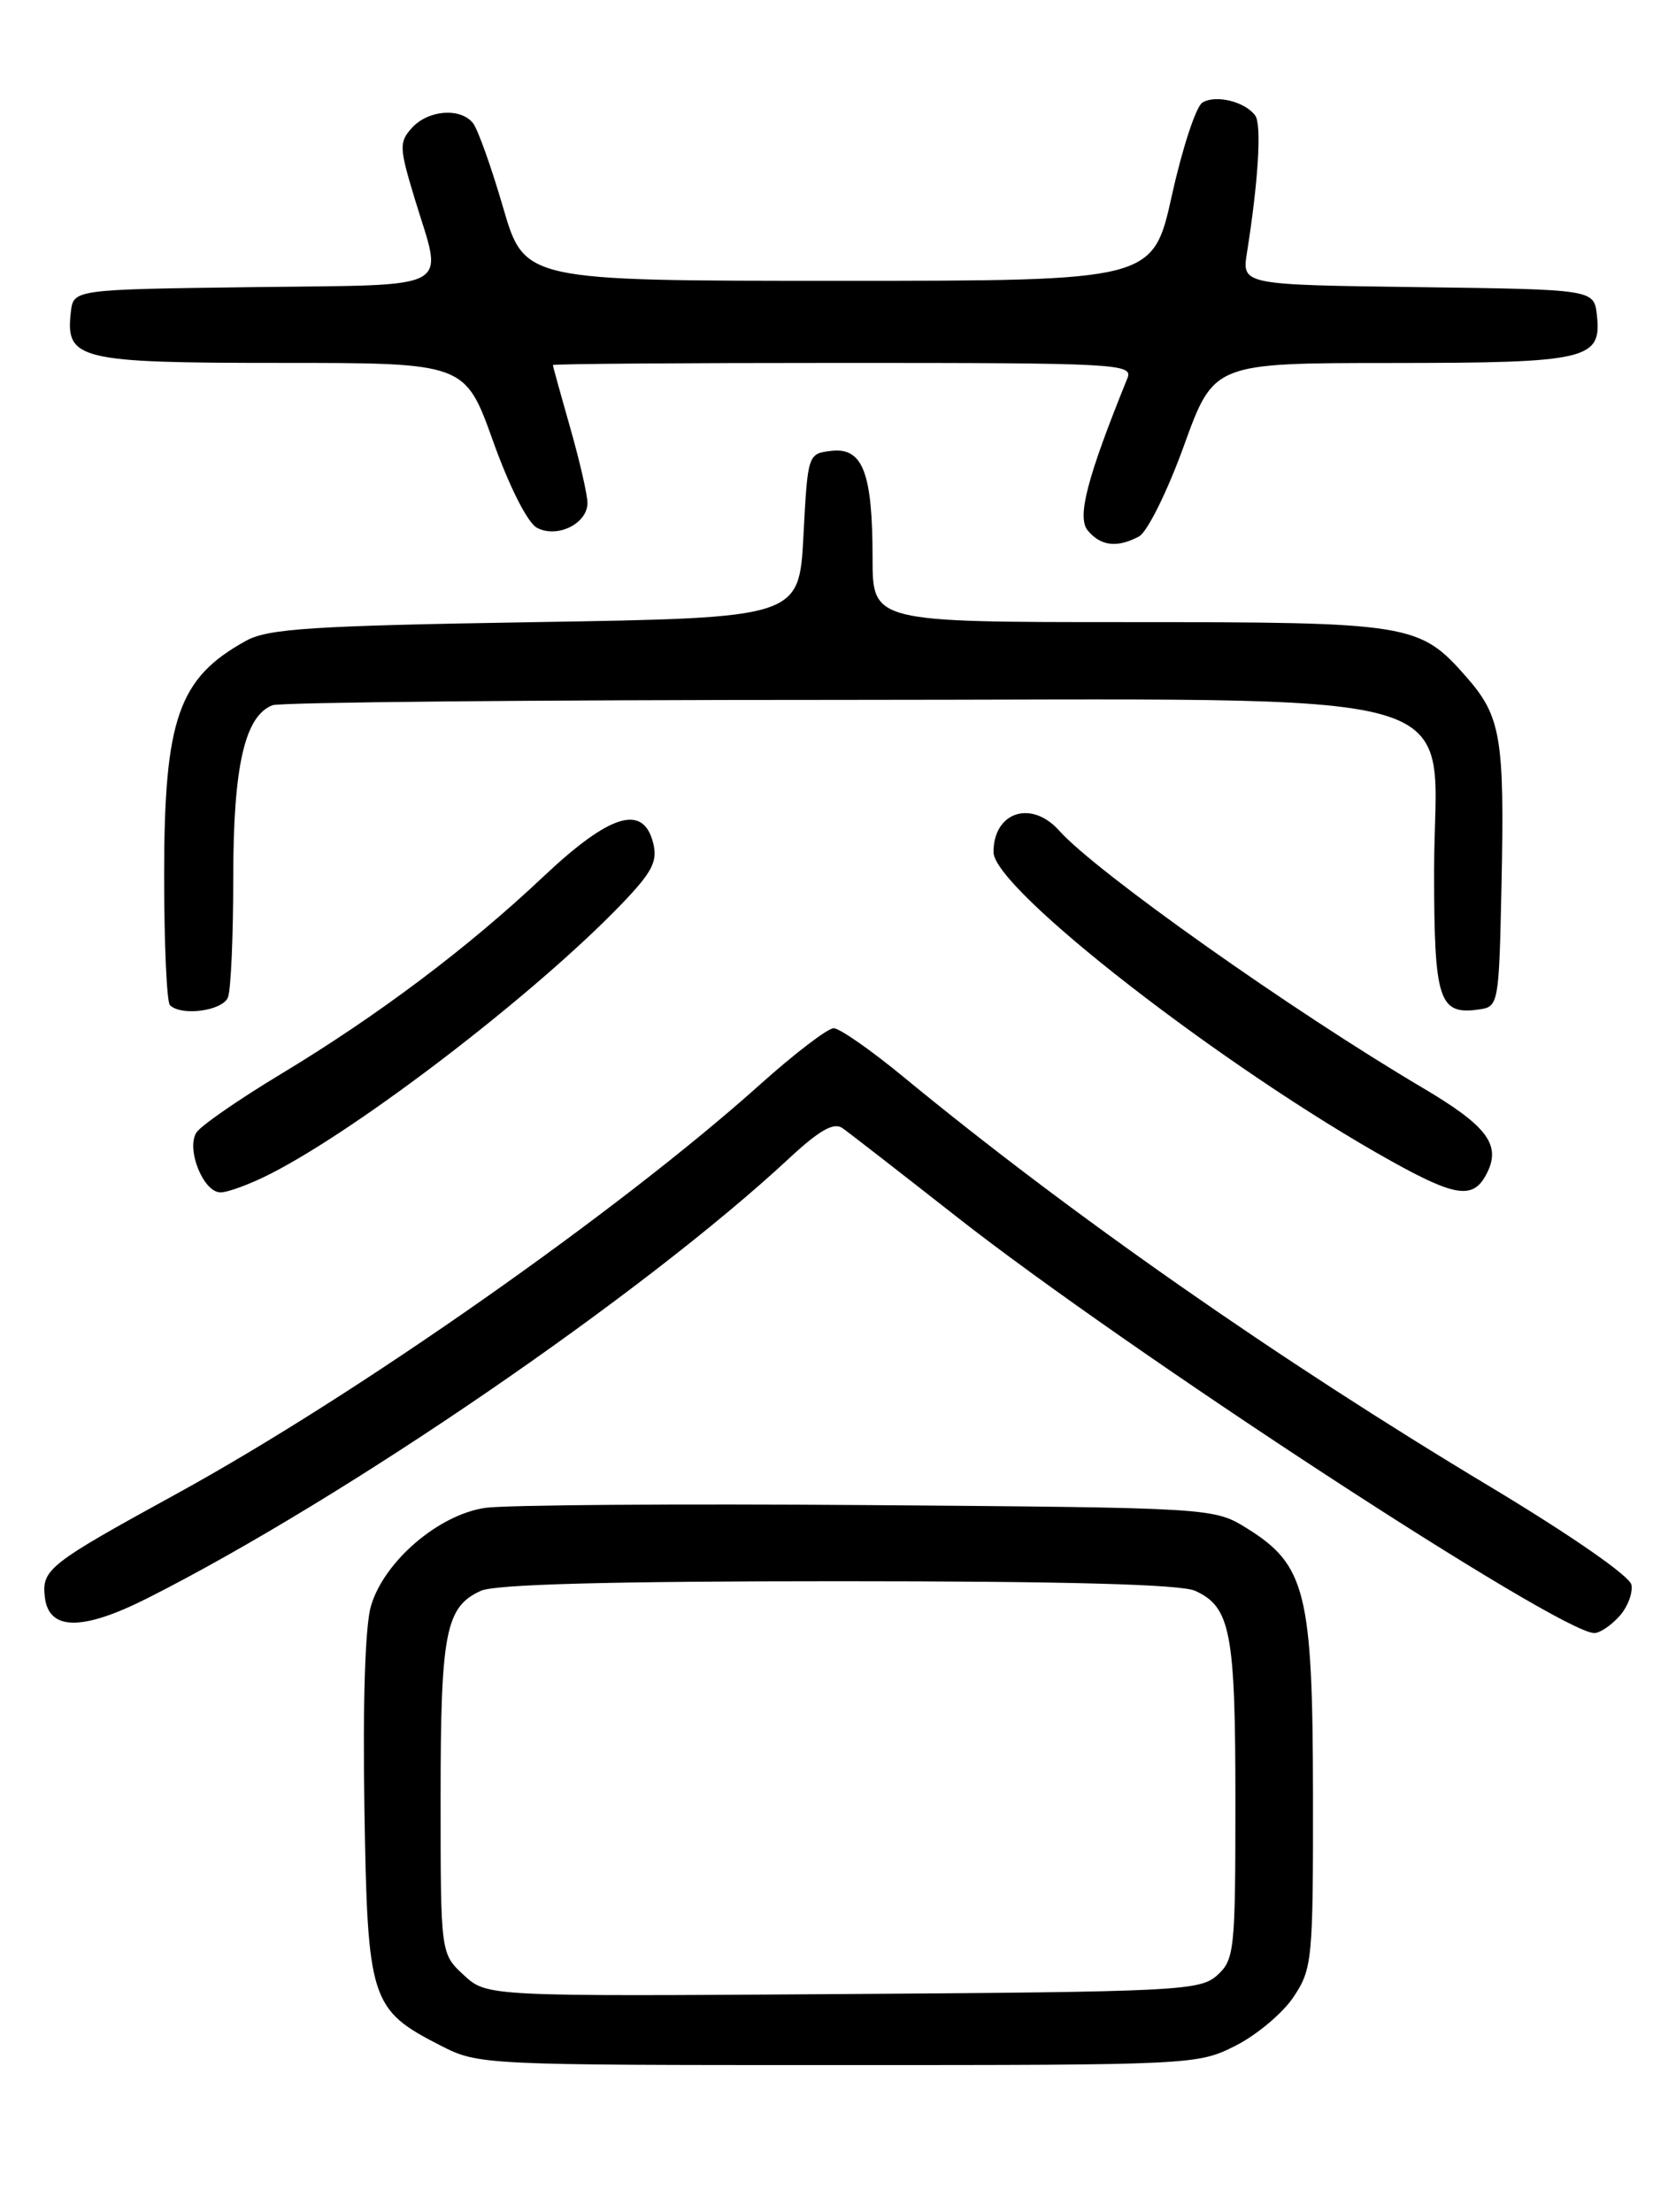 <?xml version="1.0" encoding="UTF-8" standalone="no"?>
<!DOCTYPE svg PUBLIC "-//W3C//DTD SVG 1.1//EN" "http://www.w3.org/Graphics/SVG/1.1/DTD/svg11.dtd" >
<svg xmlns="http://www.w3.org/2000/svg" xmlns:xlink="http://www.w3.org/1999/xlink" version="1.1" viewBox="0 0 194 256">
 <g >
 <path fill="currentColor"
d=" M 143.03 236.75 C 145.48 235.51 148.50 232.97 149.74 231.10 C 151.90 227.85 152.00 226.82 151.98 207.60 C 151.95 184.39 151.14 181.11 144.37 176.90 C 140.50 174.50 140.50 174.50 100.50 174.19 C 78.50 174.02 58.55 174.17 56.17 174.51 C 50.76 175.30 44.46 180.70 42.94 185.86 C 42.27 188.11 41.98 197.03 42.18 209.18 C 42.54 231.59 42.86 232.58 51.02 236.75 C 55.38 238.98 55.86 239.00 97.00 239.00 C 138.13 239.00 138.62 238.98 143.03 236.75 Z  M 187.43 187.07 C 188.39 186.02 189.02 184.37 188.84 183.41 C 188.64 182.40 181.80 177.66 172.50 172.07 C 147.88 157.30 123.94 140.57 104.62 124.67 C 100.84 121.55 97.18 119.00 96.50 119.00 C 95.81 119.00 91.98 121.93 87.98 125.51 C 71.67 140.14 41.31 161.43 20.50 172.85 C 5.63 181.00 4.82 181.63 5.19 184.84 C 5.64 188.74 9.51 188.78 17.08 184.96 C 39.95 173.41 74.41 149.80 91.32 134.08 C 94.82 130.82 96.51 129.86 97.50 130.55 C 98.25 131.07 104.18 135.68 110.68 140.78 C 130.46 156.32 180.53 189.00 184.55 189.00 C 185.18 189.00 186.47 188.13 187.43 187.07 Z  M 31.29 135.86 C 41.68 130.57 61.91 115.04 71.88 104.70 C 75.49 100.95 76.14 99.71 75.61 97.58 C 74.46 93.00 70.63 94.17 62.90 101.45 C 54.17 109.69 43.79 117.50 32.52 124.30 C 27.62 127.25 23.21 130.31 22.73 131.08 C 21.53 133.01 23.54 138.00 25.52 138.00 C 26.38 138.00 28.97 137.04 31.29 135.86 Z  M 172.02 135.96 C 173.84 132.56 172.25 130.38 164.71 125.92 C 149.52 116.95 126.92 100.96 122.60 96.13 C 119.38 92.53 115.00 93.96 115.00 98.62 C 115.00 102.88 141.69 123.61 161.08 134.40 C 168.47 138.51 170.50 138.80 172.02 135.96 Z  M 26.39 115.42 C 26.73 114.55 27.00 108.30 27.00 101.54 C 27.00 88.68 28.33 82.86 31.54 81.62 C 32.44 81.28 61.74 81.00 96.66 81.00 C 173.14 81.00 166.00 78.96 166.00 100.80 C 166.00 115.82 166.54 117.49 171.19 116.83 C 173.46 116.51 173.51 116.26 173.80 102.50 C 174.16 85.36 173.75 82.92 169.72 78.33 C 164.30 72.16 163.30 72.00 130.53 72.00 C 101.00 72.00 101.00 72.00 101.00 64.57 C 101.00 54.72 99.87 51.77 96.25 52.18 C 93.51 52.50 93.50 52.52 93.00 62.00 C 92.50 71.50 92.50 71.50 62.00 72.00 C 36.20 72.42 31.04 72.75 28.50 74.15 C 20.65 78.46 19.00 83.17 19.00 101.30 C 19.00 109.20 19.30 115.97 19.67 116.33 C 20.98 117.64 25.79 116.99 26.39 115.42 Z  M 131.85 62.08 C 132.80 61.57 135.14 56.85 137.04 51.59 C 140.50 42.02 140.50 42.02 161.06 42.01 C 183.82 42.00 185.42 41.62 184.84 36.45 C 184.50 33.50 184.50 33.50 164.13 33.23 C 143.75 32.96 143.75 32.96 144.34 29.23 C 145.66 20.92 146.05 14.44 145.30 13.38 C 144.13 11.76 140.71 10.92 139.17 11.88 C 138.44 12.34 136.85 17.17 135.65 22.61 C 133.45 32.50 133.45 32.50 97.08 32.50 C 60.71 32.50 60.71 32.50 58.23 24.00 C 56.87 19.32 55.30 14.94 54.75 14.25 C 53.30 12.43 49.56 12.72 47.68 14.80 C 46.18 16.46 46.21 17.08 48.02 23.05 C 51.30 33.83 52.97 32.92 29.25 33.23 C 8.50 33.50 8.50 33.50 8.20 36.12 C 7.56 41.63 9.09 42.00 32.49 42.00 C 53.83 42.00 53.83 42.00 57.07 51.05 C 58.97 56.36 61.07 60.50 62.15 61.08 C 64.49 62.33 68.00 60.61 68.00 58.21 C 68.00 57.27 67.10 53.35 66.00 49.50 C 64.90 45.65 64.00 42.39 64.00 42.25 C 64.00 42.11 79.12 42.00 97.61 42.00 C 129.22 42.00 131.17 42.10 130.51 43.75 C 125.81 55.35 124.64 59.86 125.91 61.40 C 127.42 63.21 129.33 63.43 131.85 62.08 Z  M 53.68 228.58 C 51.00 226.10 51.00 226.10 51.00 208.09 C 51.00 188.91 51.57 185.97 55.66 184.11 C 57.31 183.36 70.62 183.00 97.00 183.00 C 123.38 183.00 136.69 183.36 138.34 184.11 C 142.44 185.98 143.00 188.89 143.00 208.39 C 143.00 225.72 142.89 226.79 140.90 228.60 C 138.91 230.39 136.48 230.52 97.58 230.78 C 56.36 231.06 56.36 231.06 53.68 228.58 Z "/>
</g>
</svg>